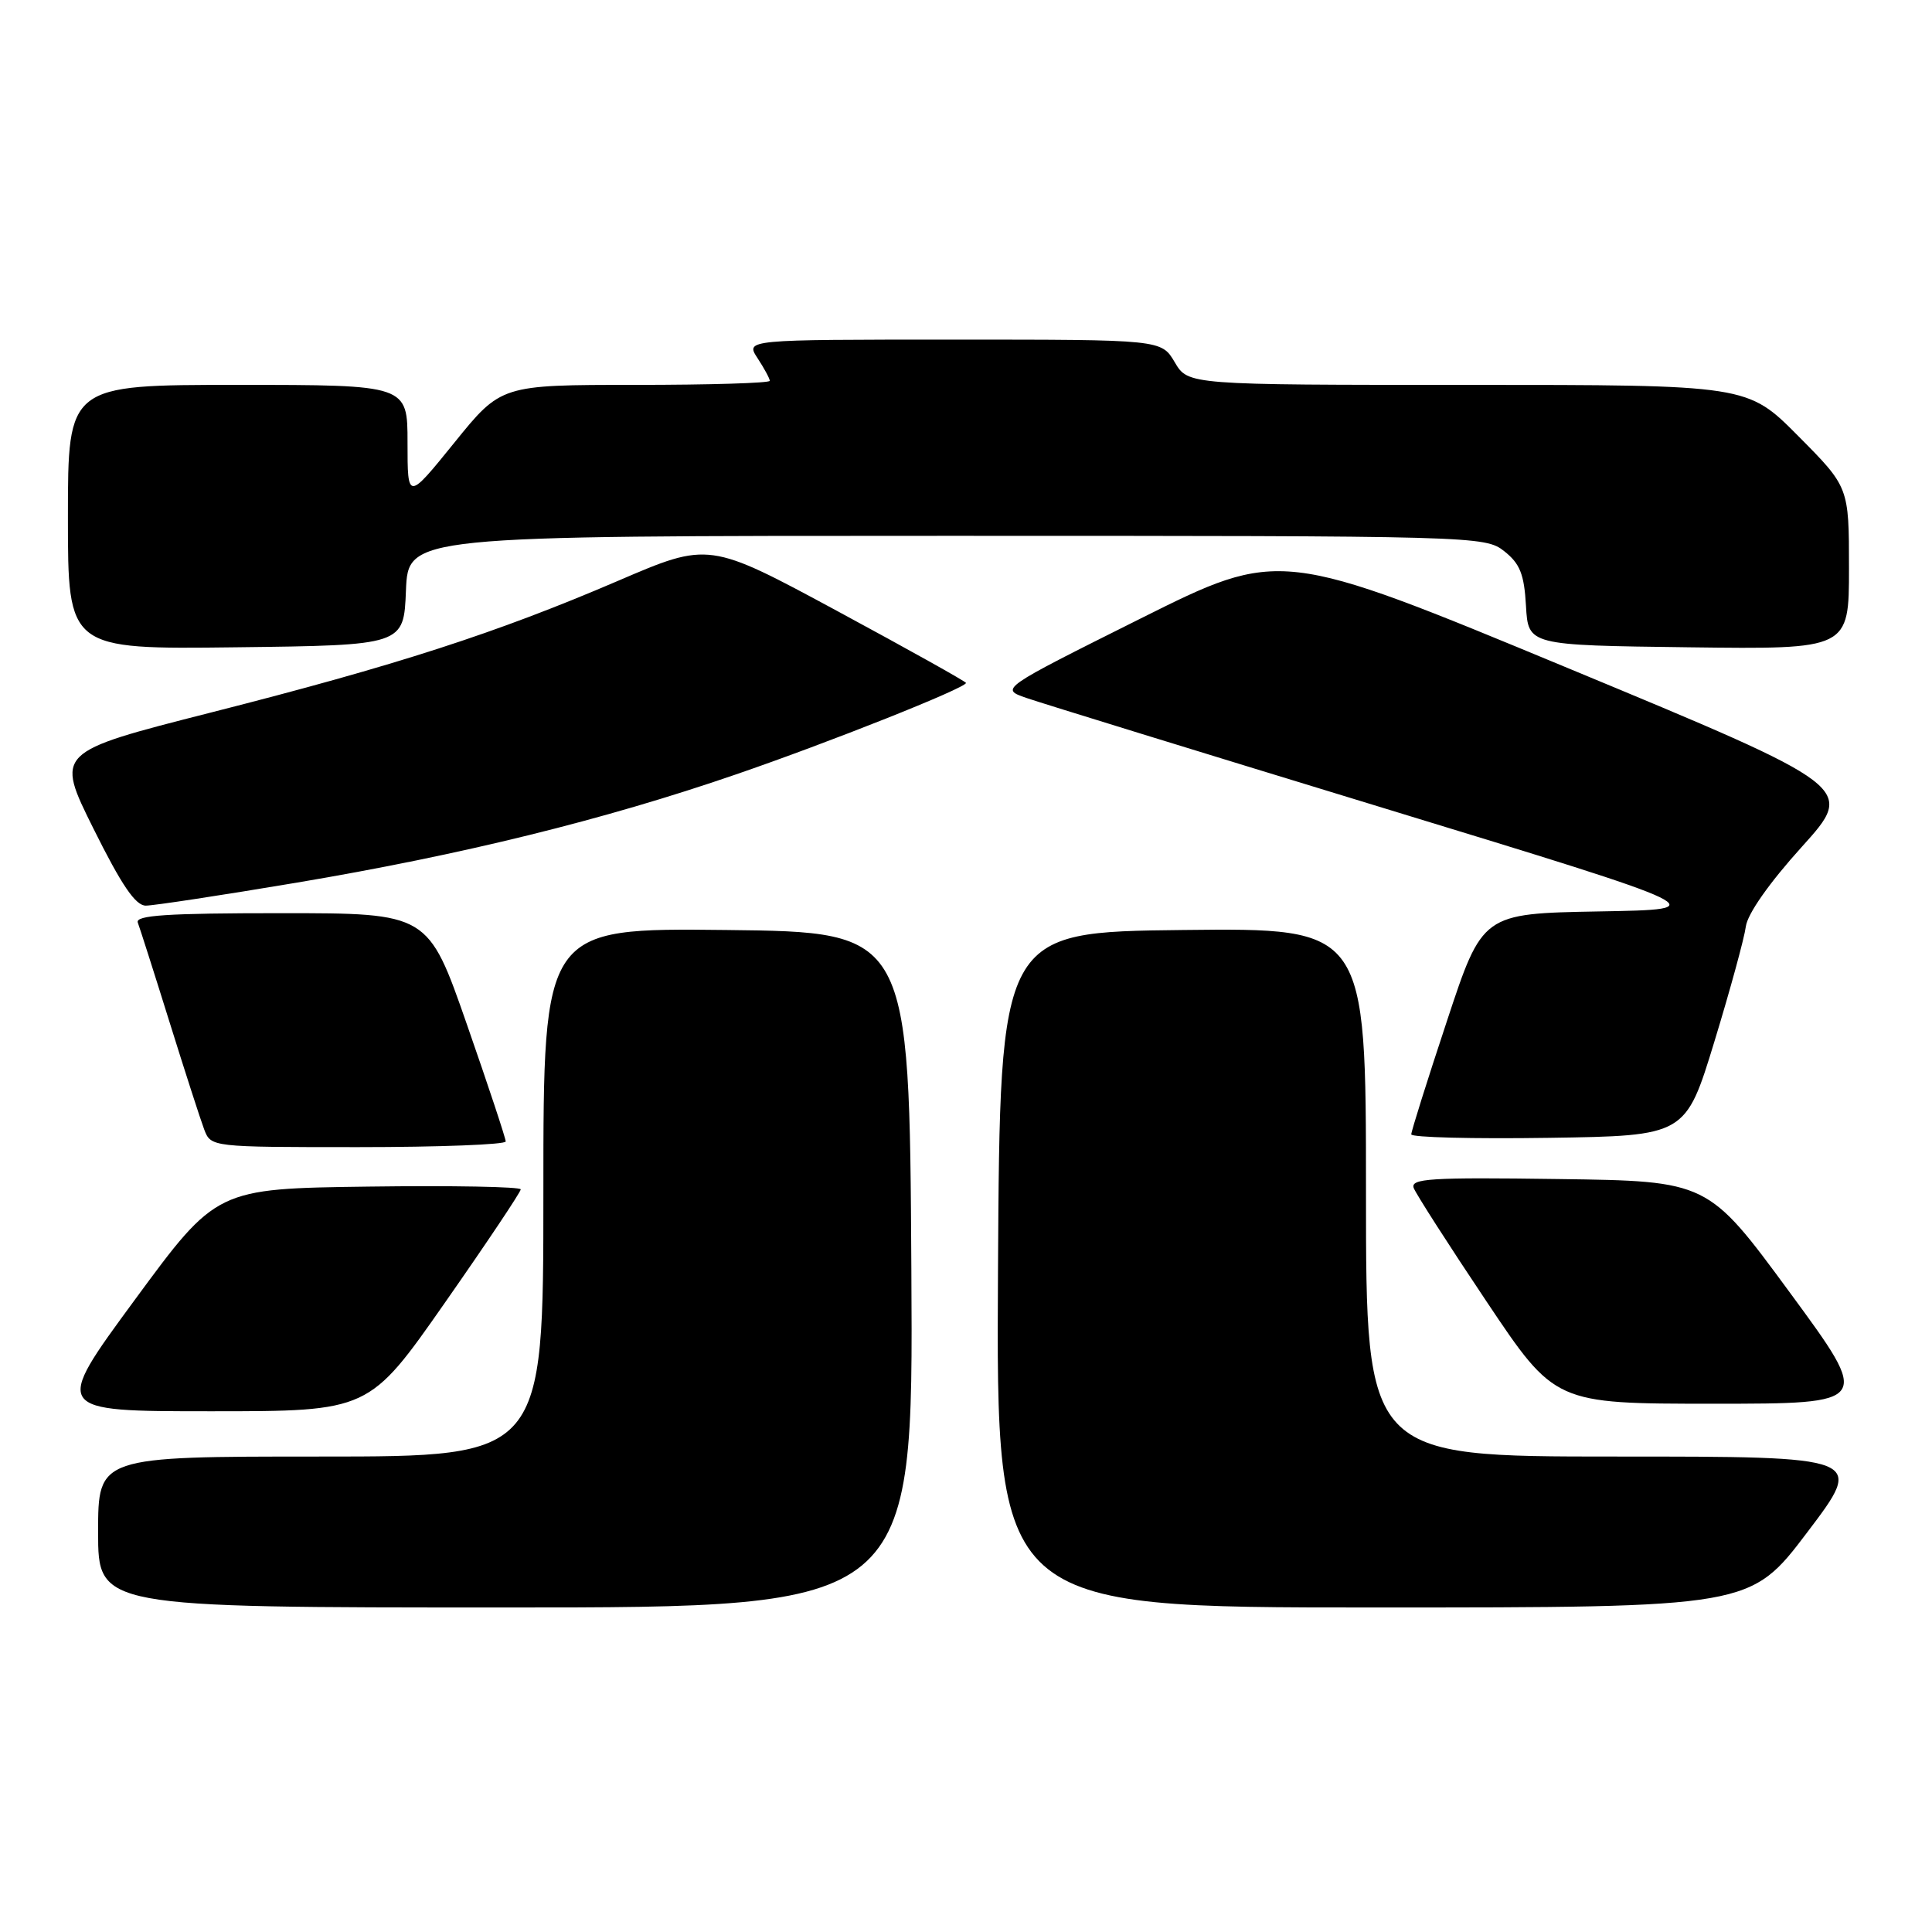 <?xml version="1.0" encoding="UTF-8" standalone="no"?>
<!DOCTYPE svg PUBLIC "-//W3C//DTD SVG 1.1//EN" "http://www.w3.org/Graphics/SVG/1.1/DTD/svg11.dtd" >
<svg xmlns="http://www.w3.org/2000/svg" xmlns:xlink="http://www.w3.org/1999/xlink" version="1.1" viewBox="0 0 256 256">
 <g >
 <path fill="currentColor"
d=" M 120.76 168.25 C 120.50 123.50 120.50 123.50 96.25 123.23 C 72.00 122.96 72.00 122.96 72.00 157.98 C 72.00 193.00 72.00 193.00 42.50 193.00 C 13.00 193.00 13.00 193.00 13.00 203.00 C 13.00 213.00 13.00 213.00 67.01 213.00 C 121.02 213.00 121.02 213.00 120.76 168.25 Z  M 239.50 203.00 C 247.07 193.00 247.07 193.00 214.04 193.00 C 181.00 193.00 181.00 193.00 181.00 157.98 C 181.00 122.96 181.00 122.96 156.75 123.23 C 132.50 123.50 132.50 123.50 132.24 168.25 C 131.98 213.00 131.98 213.00 181.95 213.00 C 231.93 213.00 231.93 213.00 239.50 203.00 Z  M 58.95 172.62 C 64.48 164.71 69.00 157.95 69.00 157.60 C 69.00 157.25 59.93 157.08 48.85 157.23 C 28.69 157.50 28.69 157.50 17.85 172.25 C 7.01 187.00 7.01 187.00 27.95 187.00 C 48.90 187.00 48.90 187.00 58.95 172.62 Z  M 237.15 171.25 C 226.31 156.50 226.31 156.50 206.54 156.23 C 189.46 155.99 186.85 156.16 187.33 157.43 C 187.65 158.24 191.98 165.00 196.97 172.45 C 206.04 186.00 206.04 186.00 227.01 186.00 C 247.99 186.00 247.99 186.00 237.15 171.25 Z  M 67.01 151.25 C 67.01 150.84 64.70 143.86 61.87 135.75 C 56.73 121.00 56.73 121.00 37.26 121.00 C 22.09 121.00 17.89 121.28 18.26 122.25 C 18.52 122.94 20.41 128.85 22.45 135.39 C 24.49 141.93 26.56 148.34 27.05 149.64 C 27.95 152.00 27.95 152.00 47.48 152.00 C 58.21 152.00 67.00 151.66 67.01 151.25 Z  M 227.17 138.00 C 229.27 131.12 231.14 124.27 231.33 122.78 C 231.54 121.11 234.42 117.00 238.76 112.20 C 245.85 104.34 245.85 104.34 207.74 88.52 C 169.64 72.71 169.64 72.71 151.07 81.99 C 132.50 91.27 132.50 91.27 136.00 92.48 C 137.93 93.15 159.25 99.72 183.39 107.09 C 227.29 120.50 227.29 120.50 211.86 120.77 C 196.43 121.05 196.43 121.05 191.72 135.31 C 189.12 143.15 187.00 149.90 187.00 150.31 C 187.00 150.71 195.18 150.92 205.17 150.77 C 223.35 150.50 223.35 150.50 227.17 138.00 Z  M 39.35 116.95 C 61.21 113.27 80.01 108.64 97.50 102.62 C 109.86 98.38 128.00 91.16 128.00 90.49 C 128.00 90.32 120.34 86.04 110.97 80.98 C 93.94 71.79 93.94 71.79 81.90 76.96 C 65.80 83.87 52.58 88.15 27.92 94.42 C 7.34 99.66 7.34 99.66 12.40 109.83 C 16.11 117.29 17.95 120.00 19.32 120.00 C 20.35 120.00 29.36 118.63 39.35 116.95 Z  M 53.79 78.25 C 54.09 71.00 54.09 71.00 125.41 71.00 C 195.59 71.00 196.77 71.03 199.31 73.03 C 201.40 74.68 201.96 76.06 202.20 80.28 C 202.50 85.50 202.50 85.50 223.75 85.77 C 245.00 86.04 245.00 86.04 245.00 75.29 C 245.00 64.55 245.00 64.55 238.28 57.78 C 231.55 51.00 231.55 51.00 194.49 51.00 C 157.43 51.00 157.43 51.00 155.66 48.00 C 153.89 45.00 153.89 45.00 126.33 45.00 C 98.77 45.00 98.77 45.00 100.38 47.46 C 101.27 48.82 102.00 50.17 102.00 50.46 C 102.00 50.76 93.99 51.00 84.20 51.00 C 66.39 51.00 66.39 51.00 60.20 58.66 C 54.00 66.32 54.00 66.32 54.00 58.66 C 54.00 51.00 54.00 51.00 31.50 51.00 C 9.00 51.00 9.00 51.00 9.00 68.52 C 9.00 86.04 9.00 86.04 31.25 85.77 C 53.50 85.50 53.50 85.50 53.79 78.25 Z "/>
</g>
</svg>